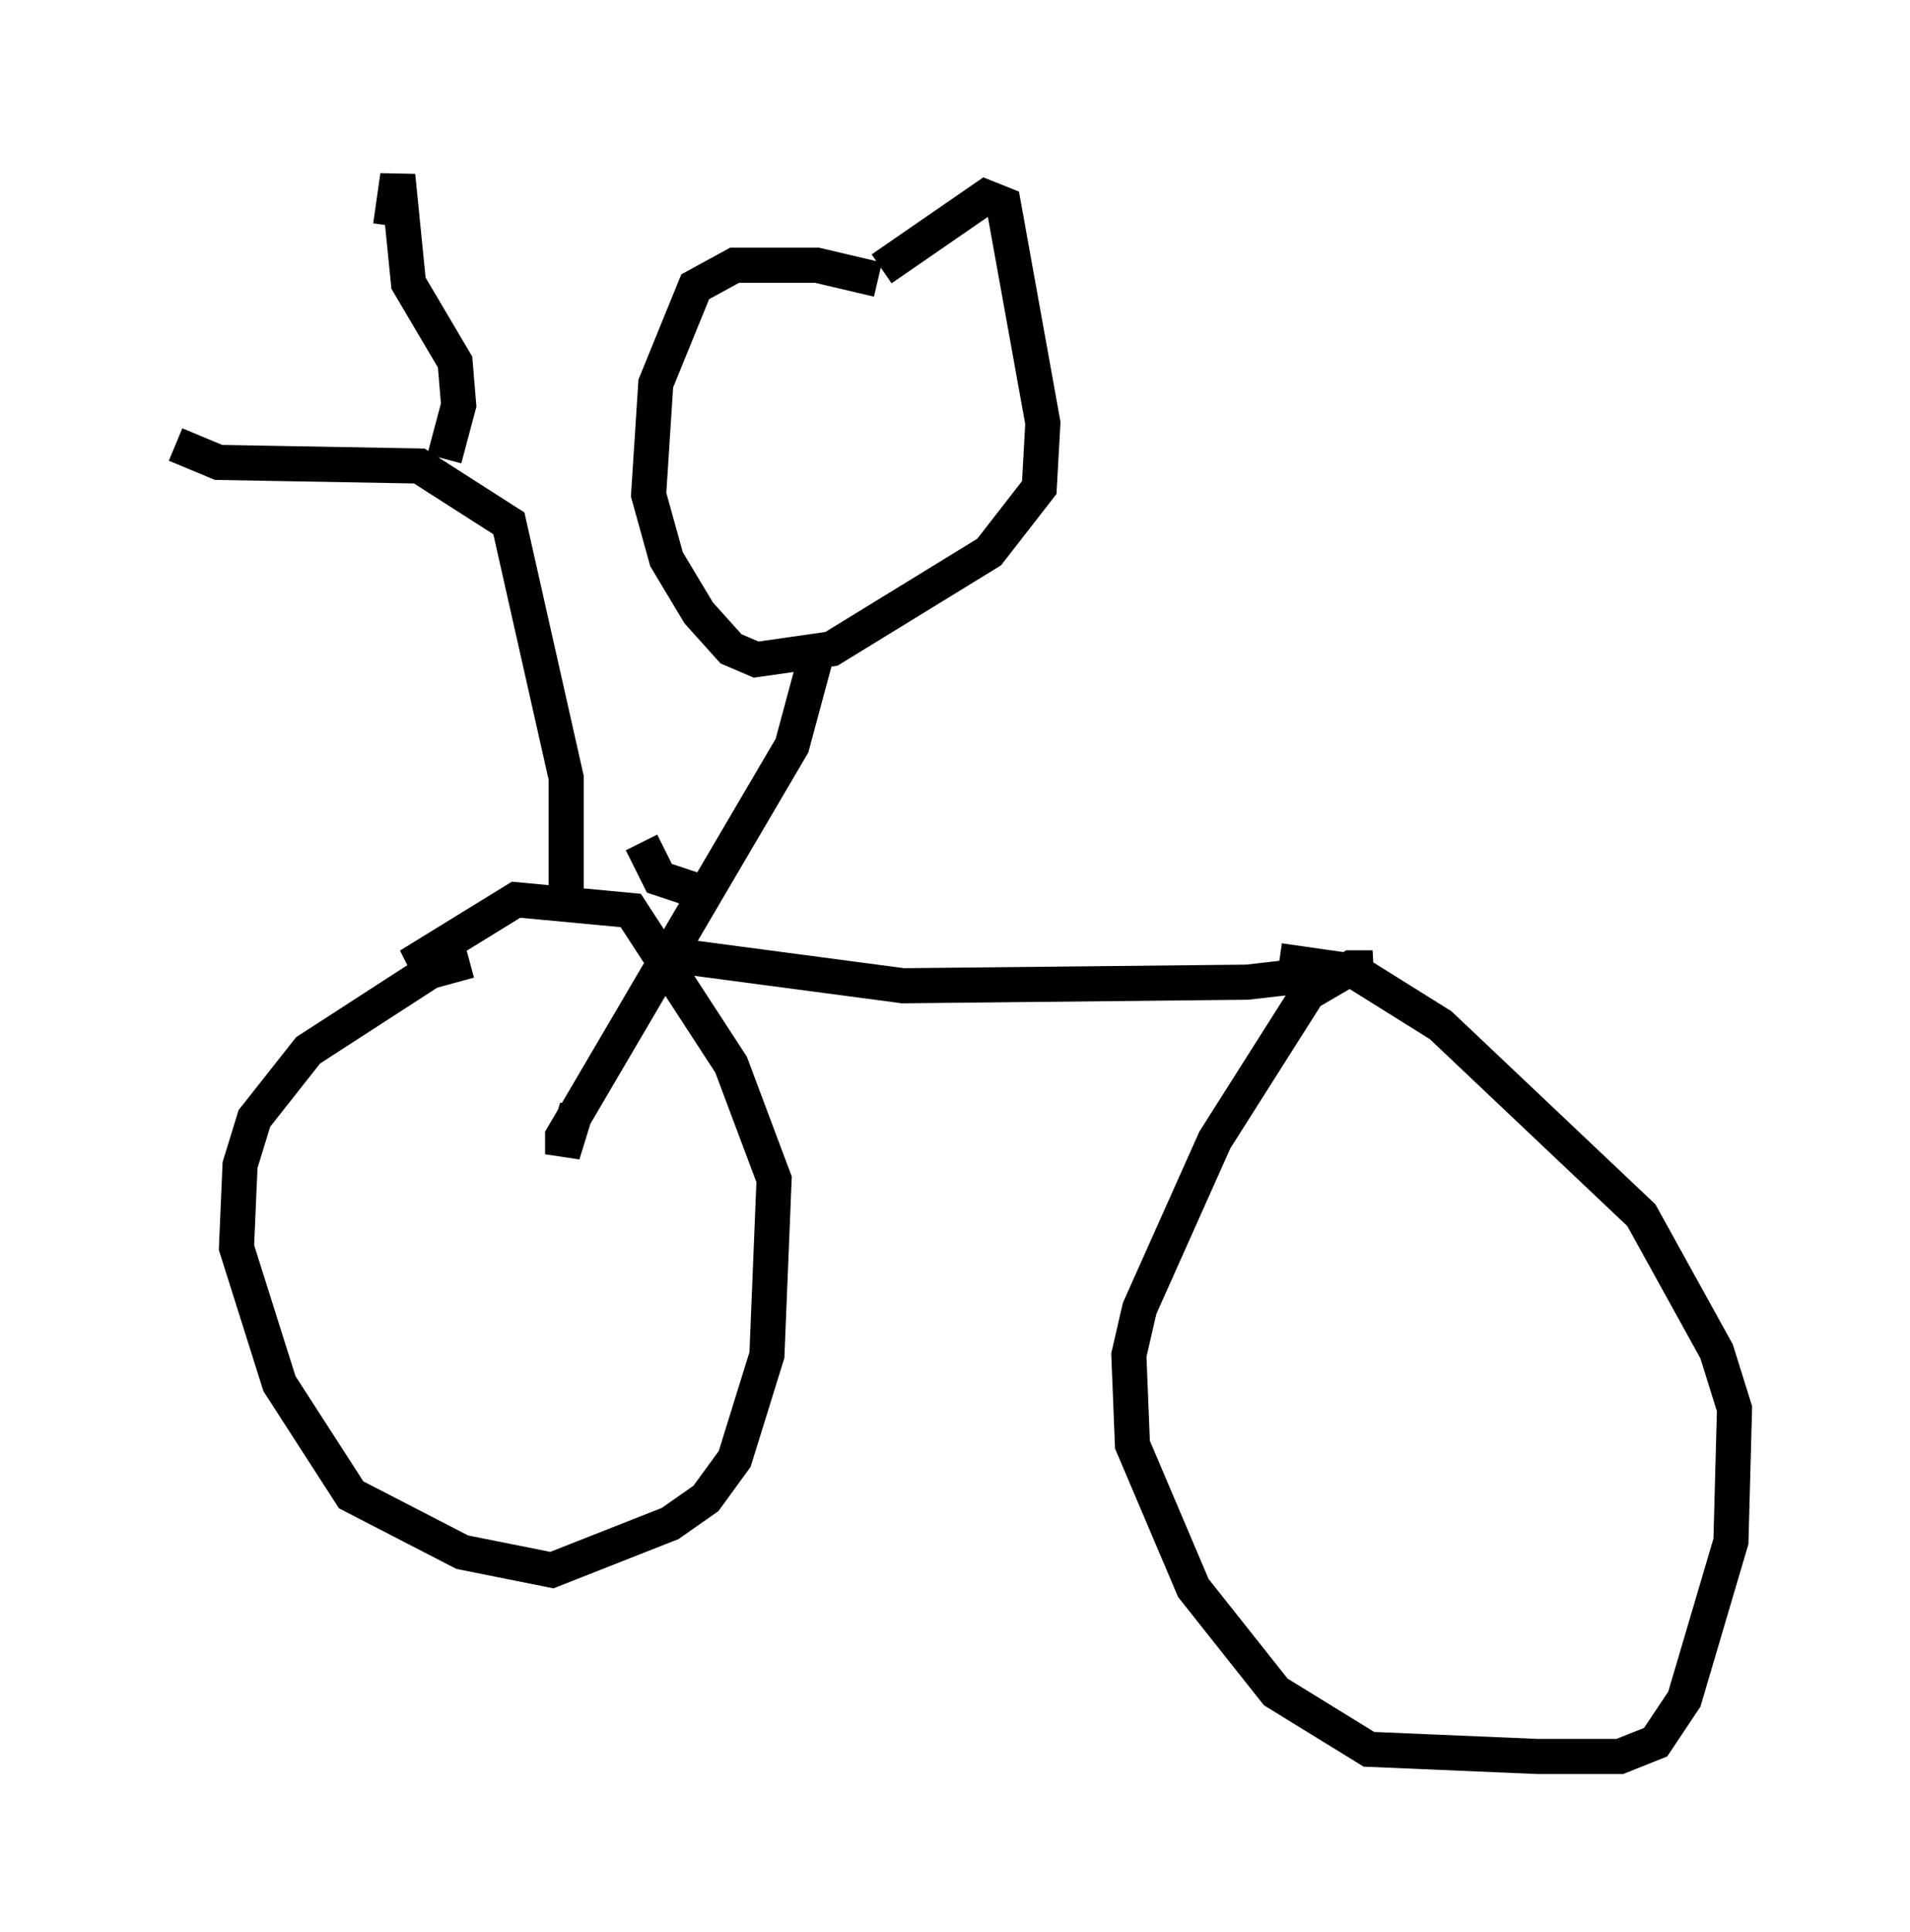 <?xml version="1.0" encoding="utf-8" ?>
<svg baseProfile="full" height="55.019" version="1.1" width="54.407" xmlns="http://www.w3.org/2000/svg" xmlns:ev="http://www.w3.org/2001/xml-events" xmlns:xlink="http://www.w3.org/1999/xlink"><defs /><rect fill="white" height="55.019" width="54.407" x="0" y="0" /><path d="M15.004, 27.561 m-1.633, -0.204 l-1.123, 0.306 -3.471, 2.246 l-1.531, 1.94 -0.408, 1.327 l-0.102, 2.348 1.225, 3.879 l2.042, 3.165 3.165, 1.633 l2.552, 0.51 3.369, -1.327 l1.021, -0.715 0.817, -1.123 l0.919, -2.96 0.204, -5.002 l-1.225, -3.267 -2.858, -4.39 l-3.267, -0.306 -2.654, 1.633 l0.204, 0.408 m6.533, -0.51 l6.942, 0.919 9.8, -0.102 l3.573, -0.408 -0.613, 0.0 l-1.225, 0.715 -2.654, 4.185 l-2.144, 4.798 -0.306, 1.327 l0.102, 2.552 1.735, 4.083 l2.348, 2.96 2.654, 1.633 l4.798, 0.204 2.348, 0.0 l1.021, -0.408 0.817, -1.225 l1.327, -4.492 0.102, -3.777 l-0.51, -1.633 -2.144, -3.879 l-5.717, -5.41 -2.45, -1.531 l-2.144, -0.306 m-20.315, -1.735 l0.0, -3.471 -1.633, -7.248 l-2.552, -1.633 -5.717, -0.102 l-1.225, -0.51 m7.656, 0.408 l0.408, -1.531 -0.102, -1.225 l-1.327, -2.246 -0.306, -3.063 l-0.204, 1.429 m13.883, 1.531 l-1.735, -0.408 -2.348, 0.0 l-1.123, 0.613 -1.123, 2.756 l-0.204, 3.165 0.51, 1.838 l0.919, 1.531 0.919, 1.021 l0.715, 0.306 2.144, -0.306 l4.492, -2.756 1.429, -1.838 l0.102, -1.838 -1.123, -6.227 l-0.51, -0.204 -2.96, 2.042 m-1.838, 10.923 l-0.715, 2.654 -6.533, 11.127 l0.0, 0.51 0.408, -1.327 m3.879, -6.023 l-1.531, -0.51 -0.51, -1.021 " fill="none" stroke="black" stroke-width="1" /></svg>